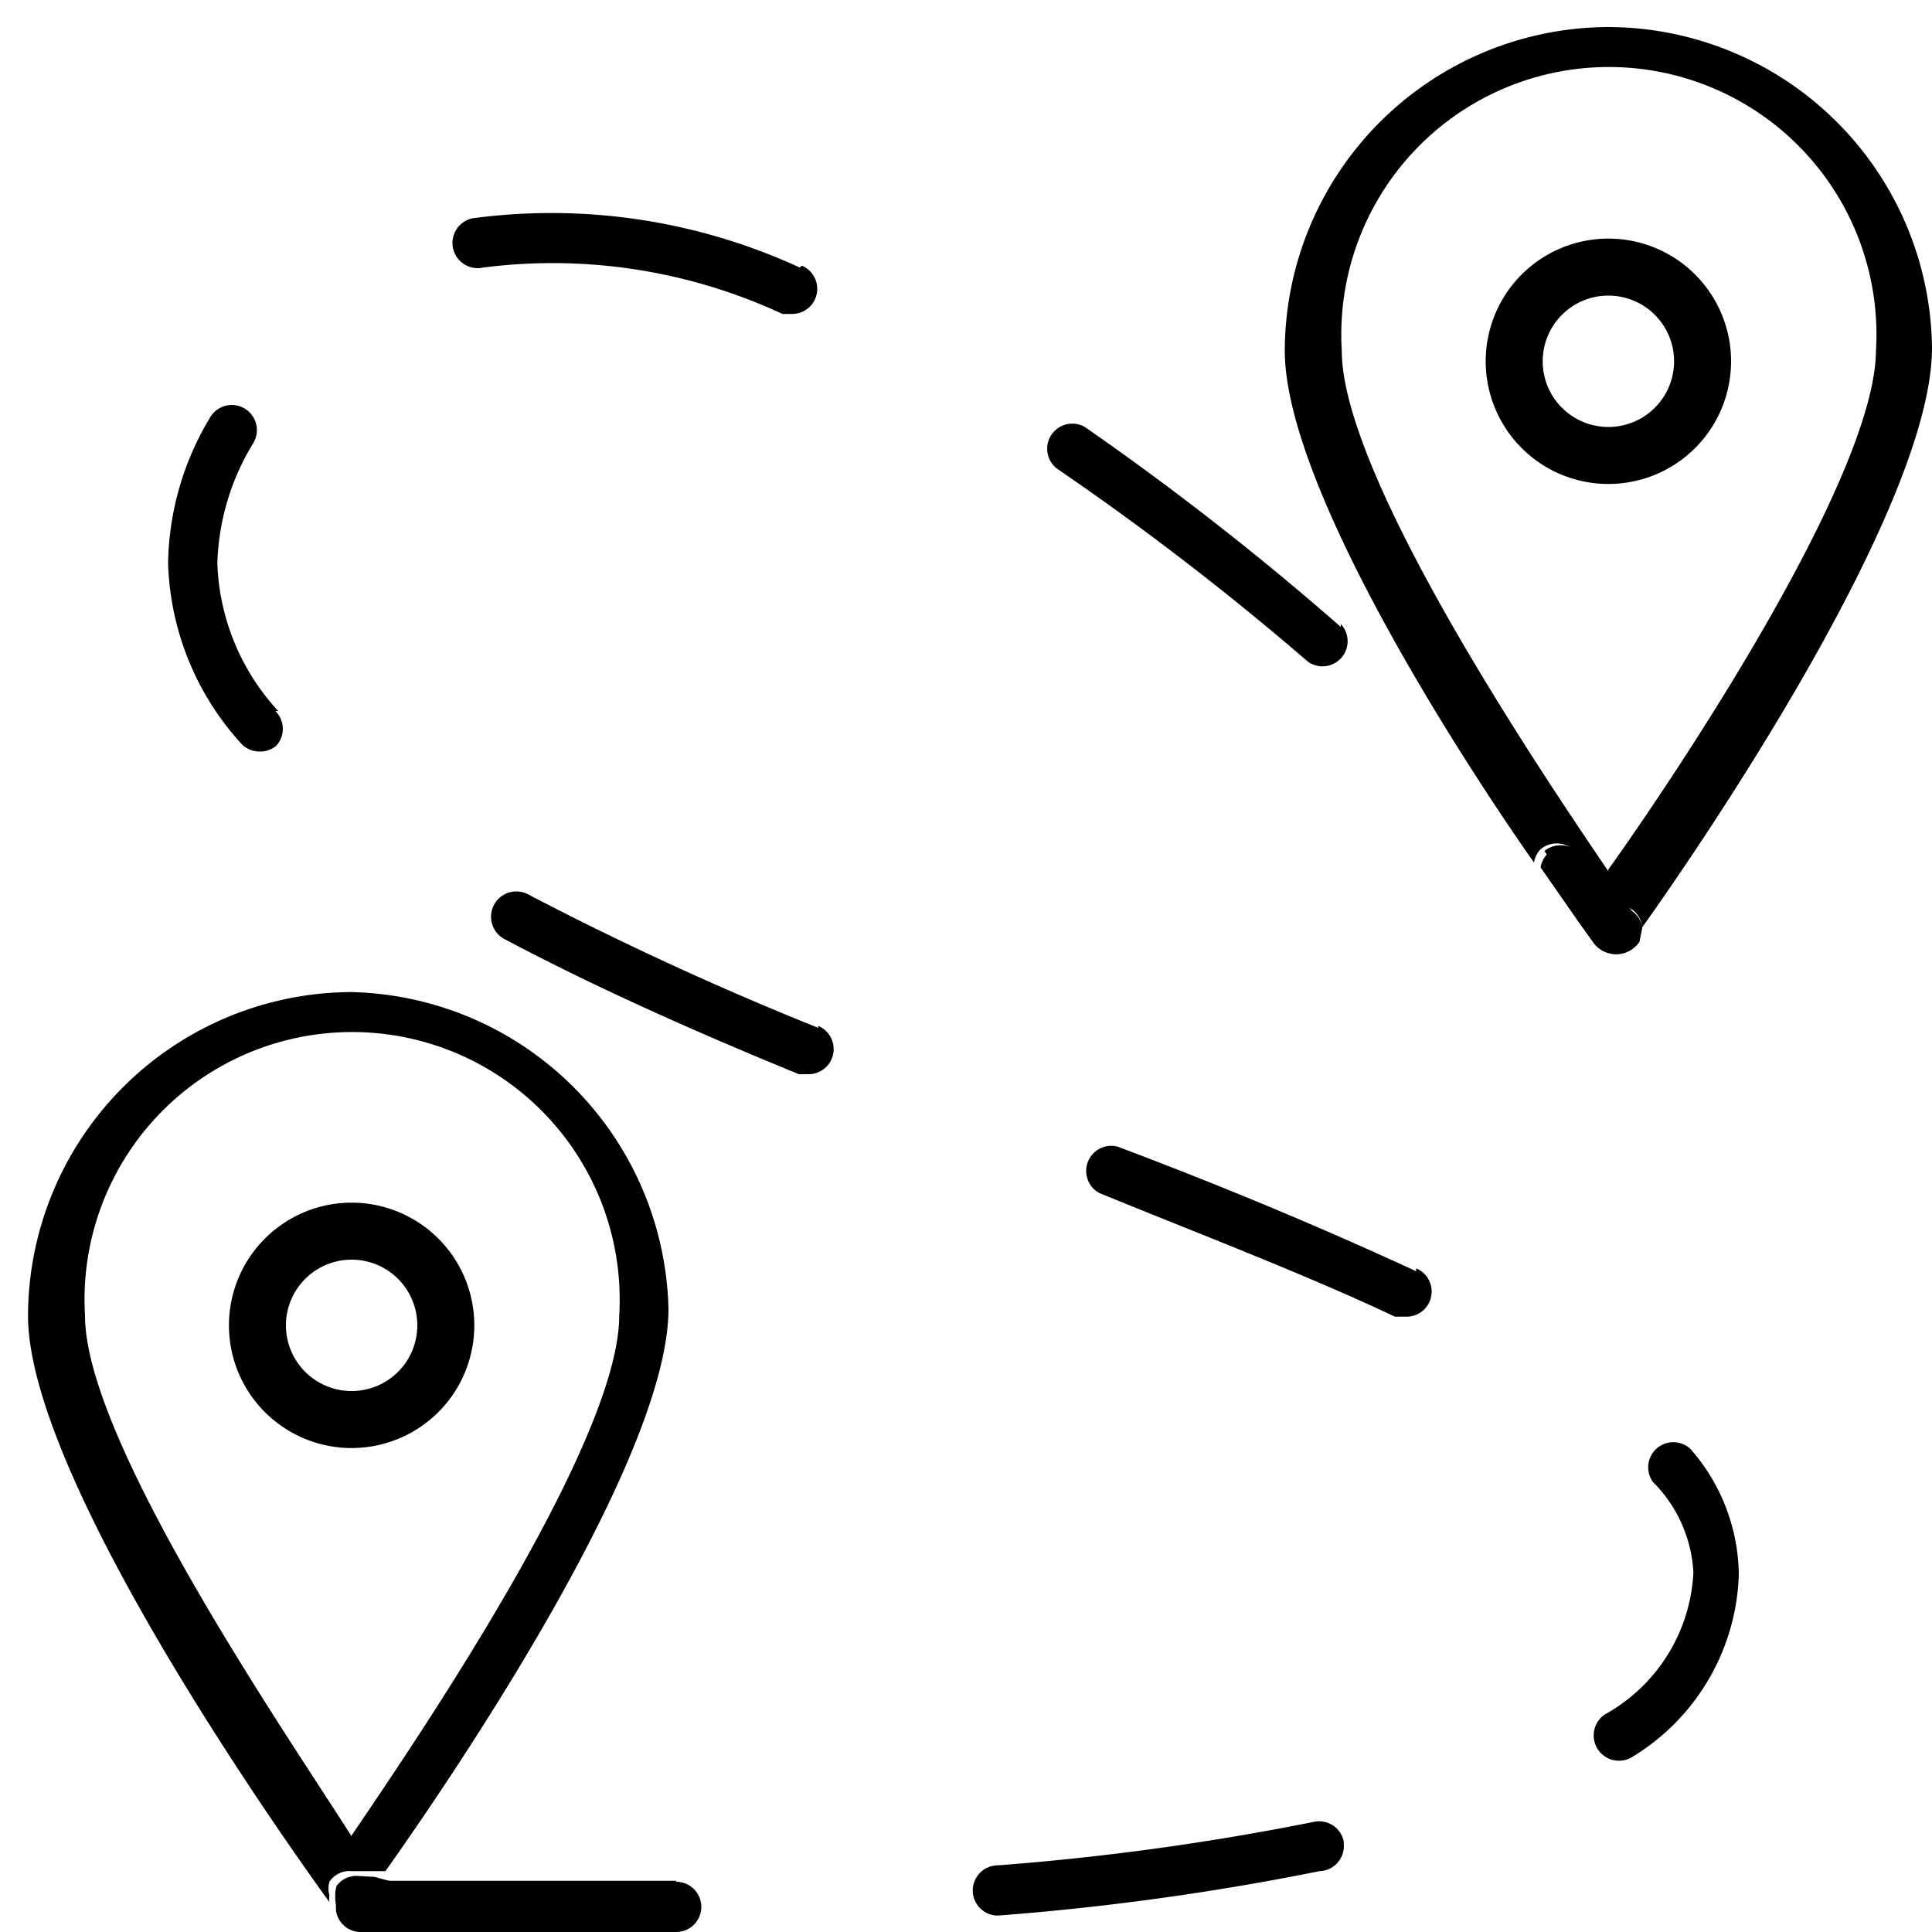 <svg xmlns="http://www.w3.org/2000/svg" viewBox="0 0 20 20">
  <title>ap</title>
  <g>
    <path d="M16.74,9.25l0,0-.06.08-.36-.52a.26.26,0,0,0-.33,0c.32.47.55.79.58.83a.13.13,0,0,0,.08.05h0a.14.14,0,0,0,.11-.06h0l.14-.19Z"/>
    <path d="M16.89,9.43l-.15-.18,0,0-.39-.41,0,0a.26.26,0,0,0-.33,0h0a.25.25,0,0,0-.07.14l.39.56h0l.15.21a.29.29,0,0,0,.48,0l0,0L17,9.6A.25.25,0,0,0,16.89,9.43Z"/>
  </g>
  <g>
    <path d="M16.74,9.25l0,0-.06.08-.36-.52a.26.26,0,0,0-.33,0c.32.47.55.79.58.83a.13.13,0,0,0,.08.05h0a.14.14,0,0,0,.11-.06h0l.14-.19Z"/>
    <path d="M16.89,9.43l-.15-.18,0,0-.39-.41,0,0a.26.26,0,0,0-.33,0h0a.25.25,0,0,0-.07.14l.39.56h0l.15.21a.29.29,0,0,0,.48,0l0,0L17,9.6A.25.25,0,0,0,16.89,9.43Z"/>
    <path d="M16.65.28a3.36,3.36,0,0,0-3.35,3.35c0,1.34,1.67,4,2.58,5.3a.25.25,0,0,1,.07-.14h0a.26.26,0,0,1,.33,0l0,0,.39.41,0,0,.15.18A.25.25,0,0,1,17,9.6c.55-.77,3-4.33,3-6A3.36,3.36,0,0,0,16.65.28Zm0,8.74c-.68-1-2.76-4.08-2.76-5.39a2.77,2.77,0,1,1,5.53,0C19.41,4.95,17.33,8.05,16.65,9Z"/>
  </g>
  <path d="M16.65,2.47a1.27,1.27,0,1,0,1.27,1.27A1.27,1.27,0,0,0,16.65,2.47Zm0,1.95a.68.68,0,1,1,.68-.68A.68.68,0,0,1,16.65,4.42Z"/>
  <g>
    <path d="M3.71,19.42a.25.25,0,0,0-.23.11l.05.07a.14.14,0,0,0,.22,0l.12-.17Z"/>
    <path d="M3.64,10.27A3.36,3.36,0,0,0,.29,13.62c0,1.73,2.8,5.63,3.12,6.07l0,0a.27.27,0,0,1,0-.07.26.26,0,0,1,0-.14.25.25,0,0,1,.23-.11h.35c.71-1,2.93-4.27,2.93-5.82A3.36,3.36,0,0,0,3.64,10.27Zm0,8.74C3,18,.88,14.93.88,13.62a2.77,2.77,0,1,1,5.53,0C6.41,14.93,4.32,18,3.64,19Z"/>
    <path d="M3.88,19.43H3.71a.25.25,0,0,0-.23.11.26.26,0,0,0,0,.14.27.27,0,0,0,0,.07.29.29,0,0,0,.44,0l.18-.26Z"/>
  </g>
  <path d="M3.64,12.45a1.27,1.27,0,1,0,1.27,1.27A1.27,1.27,0,0,0,3.64,12.45Zm0,1.95a.68.68,0,1,1,.68-.68A.68.68,0,0,1,3.64,14.4Z"/>
  <path d="M8.28,2.77a6.14,6.14,0,0,0-3.39-.51A.26.26,0,0,0,5,2.77a5.64,5.64,0,0,1,3.1.48l.1,0a.26.26,0,0,0,.1-.5Zm5.6,3.72a29.81,29.81,0,0,0-2.65-2.07.26.26,0,0,0-.29.43,29.26,29.26,0,0,1,2.6,2,.26.26,0,0,0,.34-.39Zm-11,.87a2.37,2.37,0,0,1-.63-1.53,2.52,2.52,0,0,1,.37-1.24.26.26,0,1,0-.45-.26,3,3,0,0,0-.43,1.5,2.9,2.9,0,0,0,.75,1.86.26.26,0,0,0,.2.09.26.26,0,0,0,.17-.06A.26.26,0,0,0,2.85,7.36Zm5.59,3.28a33,33,0,0,1-3-1.38.26.26,0,1,0-.25.46c.81.43,1.78.88,3.05,1.4l.1,0a.26.26,0,0,0,.1-.5Zm6.19,2.52c-.95-.44-2-.88-3.09-1.29a.26.26,0,0,0-.19.48c1,.41,2.13.84,3.06,1.28l.11,0a.26.26,0,0,0,.11-.5ZM17.5,15a.26.26,0,0,0-.39.34,1.43,1.43,0,0,1,.42.94,1.78,1.78,0,0,1-.92,1.47.26.26,0,0,0,.3.43A2.29,2.29,0,0,0,18,16.3,2,2,0,0,0,17.5,15Zm-3.59,4.06a.26.26,0,0,0-.31-.2,27,27,0,0,1-3.27.45.26.26,0,0,0,0,.52h0a27.39,27.39,0,0,0,3.33-.46A.26.26,0,0,0,13.91,19.08ZM7,19.47H7c-1.33,0-2.42,0-3,0H3.71a.25.25,0,0,0-.23.11.26.26,0,0,0,0,.14.27.27,0,0,0,0,.07.26.26,0,0,0,.24.21S4.75,20,6.27,20H7a.26.26,0,0,0,0-.52Z"/>
</svg>
